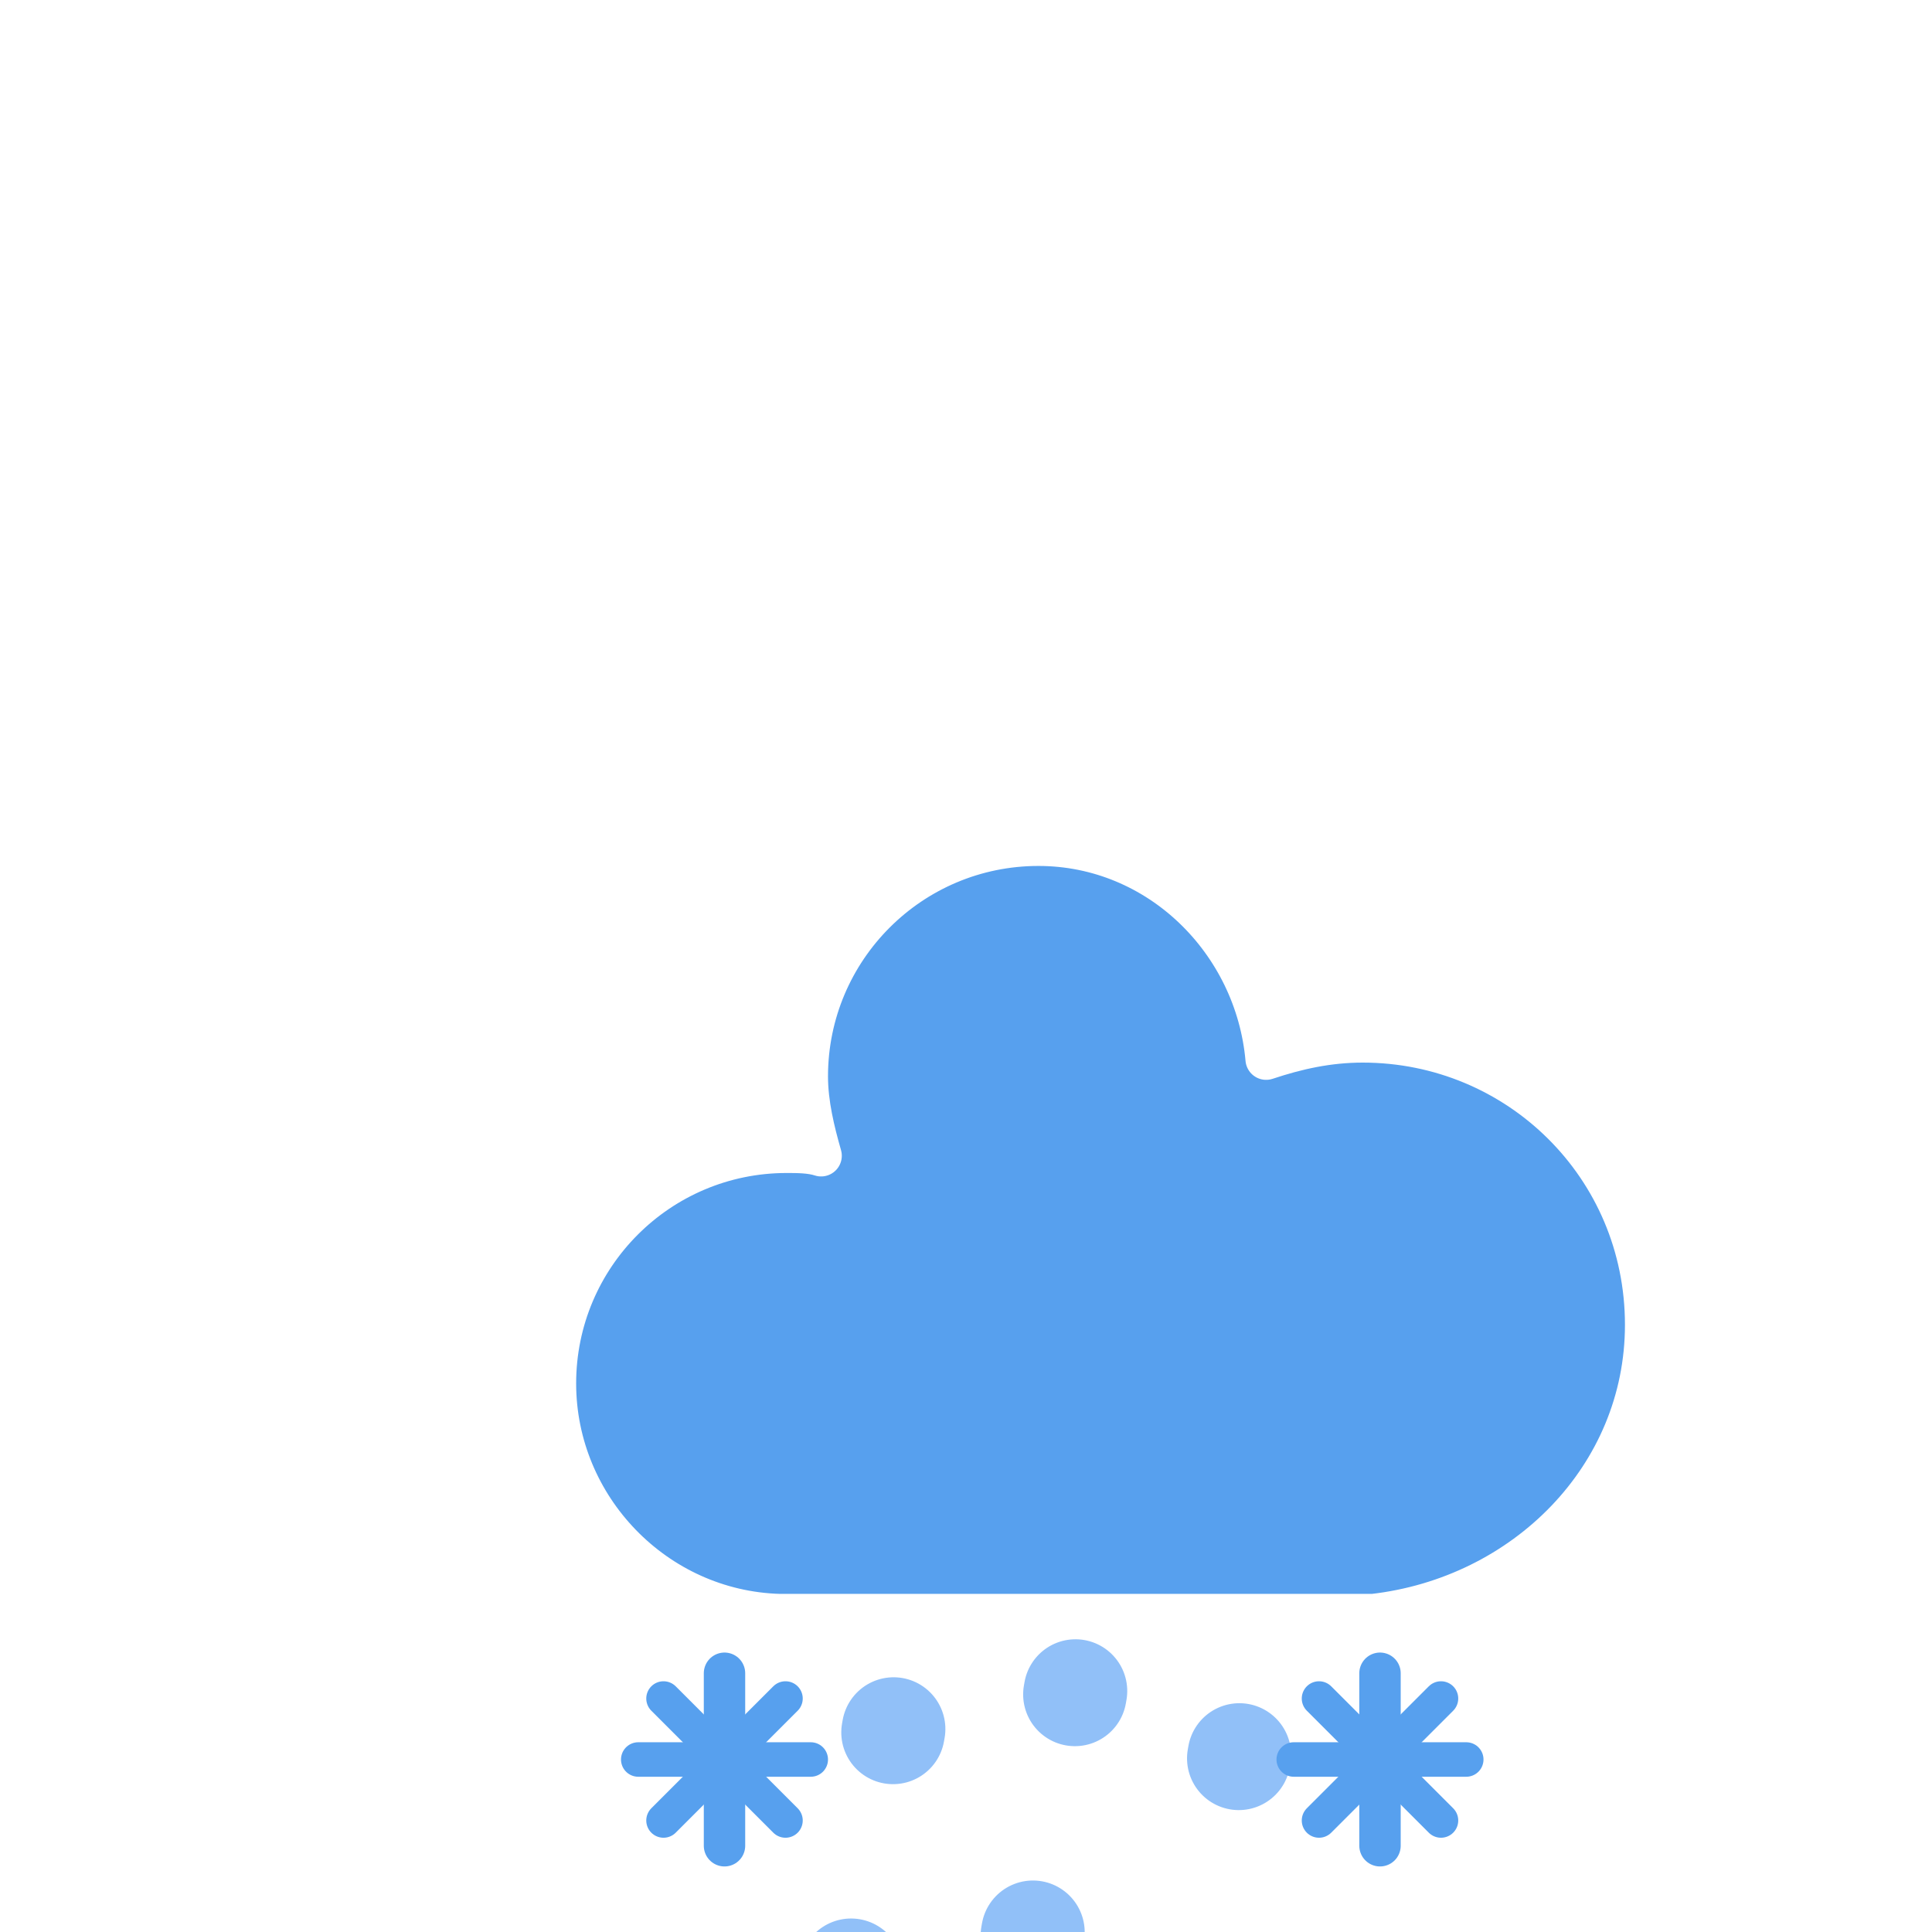 <?xml version="1.0" encoding="UTF-8"?>
<!-- (c) ammap.com | SVG weather icons -->
<!-- Mix of Sleet and Snow | Contributed by hsoJ95 on GitHub: https://github.com/hsoj95 -->
<svg width="56" height="56" version="1.1" xmlns="http://www.w3.org/2000/svg">
 <defs>
  <filter id="blur" x="-.247" y="-.228" width="1.494" height="1.576">
   <feGaussianBlur in="SourceAlpha" stdDeviation="3"/>
   <feOffset dx="0" dy="4" result="offsetblur"/>
   <feComponentTransfer>
    <feFuncA slope="0.05" type="linear"/>
   </feComponentTransfer>
   <feMerge>
    <feMergeNode/>
    <feMergeNode in="SourceGraphic"/>
   </feMerge>
  </filter>
 </defs>
 <g filter="url(#blur)">
  <g transform="translate(20,10)">
   <path transform="translate(-20,-11)" d="m47.7 35.4c0-4.6-3.7-8.2-8.2-8.2-1 0-1.9 0.2-2.8 0.5-0.3-3.4-3.1-6.2-6.6-6.2-3.7 0-6.7 3-6.7 6.7 0 0.8 0.2 1.6 0.4 2.3-0.3-0.1-0.7-0.1-1-0.1-3.7 0-6.7 3-6.7 6.7 0 3.6 2.9 6.6 6.5 6.7h17.2c4.4-0.5 7.9-4 7.9-8.4z" fill="#57A0EE" stroke="#fff" stroke-linejoin="round" stroke-width="1.2"/>
  </g>
  <g transform="translate(31 46) rotate(10)" fill="none" stroke="#91C0F8" stroke-dasharray="0.1,7" stroke-linecap="round" stroke-width="3">
   <line class="am-weather-rain-1" transform="translate(-5,1)" y2="8"/>
   <line class="am-weather-rain-2" transform="translate(0,-1)" y2="8"/>
   <line class="am-weather-rain-1" transform="translate(5)" y2="8"/>
  </g>
  <g class="am-weather-snow-1">
   <g transform="translate(21,38)" fill="none" stroke="#57A0EE" stroke-linecap="round">
    <line transform="translate(0 9)" y1="-2.5" y2="2.5" stroke-width="1.2"/>
    <g>
     <line transform="translate(0 9) rotate(45)" y1="-2.5" y2="2.5"/>
     <line transform="translate(0 9) rotate(90)" y1="-2.5" y2="2.5"/>
     <line transform="translate(0 9) rotate(135)" y1="-2.5" y2="2.5"/>
    </g>
   </g>
  </g>
  <g class="am-weather-snow-2">
   <g transform="translate(40,38)" fill="none" stroke="#57A0EE" stroke-linecap="round">
    <line transform="translate(0 9)" y1="-2.5" y2="2.5" stroke-width="1.2"/>
    <g>
     <line transform="translate(0 9) rotate(45)" y1="-2.5" y2="2.5"/>
     <line transform="translate(0 9) rotate(90)" y1="-2.5" y2="2.5"/>
     <line transform="translate(0 9) rotate(135)" y1="-2.5" y2="2.5"/>
    </g>
   </g>
  </g>
 </g>
</svg>
